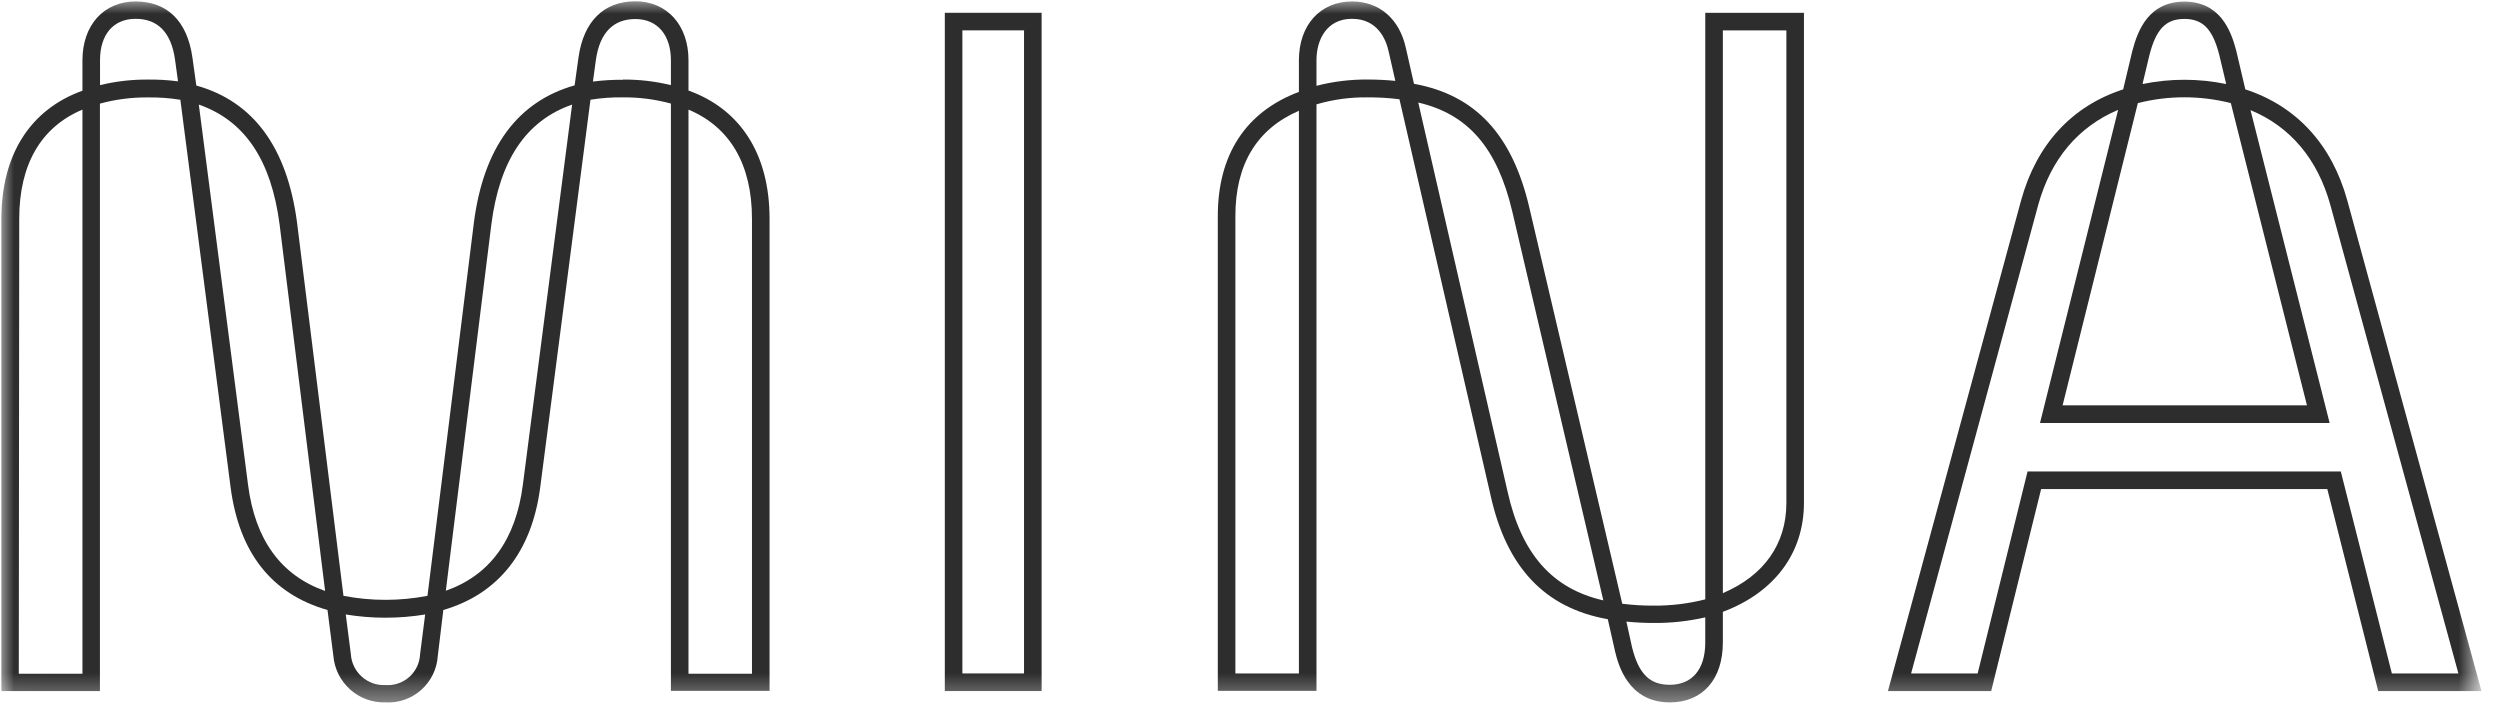 <svg width="91" height="26" viewBox="0 0 91 26" fill="none" xmlns="http://www.w3.org/2000/svg">
<g id="Logo" clip-path="url(#clip0_1297_1985)">
<g id="Clip path group">
<mask id="mask0_1297_1985" style="mask-type:luminance" maskUnits="userSpaceOnUse" x="0" y="0" width="91" height="26">
<g id="a">
<path id="Vector" d="M0.009 0H90.202V25.62H0.009V0Z" fill="white"/>
</g>
</mask>
<g mask="url(#mask0_1297_1985)">
<g id="Group">
<path id="Vector_2" d="M14.03 25.567C13.558 25.581 13.099 25.414 12.747 25.099C12.395 24.785 12.175 24.348 12.135 23.878L11.921 22.204C9.89 21.625 8.702 20.12 8.393 17.731L6.565 3.632C6.172 3.568 5.775 3.54 5.378 3.546C4.79 3.541 4.205 3.617 3.637 3.772V25.154H0.05V7.967C0.05 5.634 1.096 3.987 3.001 3.302V2.194C3.001 0.913 3.779 0.053 4.935 0.053C6.091 0.053 6.816 0.773 7.003 2.086L7.146 3.113C9.232 3.697 10.451 5.374 10.812 8.097L12.502 21.688C13.512 21.883 14.55 21.883 15.56 21.688L17.25 8.099C17.603 5.374 18.836 3.697 20.916 3.107L21.059 2.08C21.245 0.773 21.981 0.047 23.127 0.047C24.272 0.047 25.061 0.907 25.061 2.188V3.296C26.966 3.981 28.012 5.628 28.012 7.961V25.148H24.421V3.77C23.853 3.615 23.268 3.539 22.68 3.544C22.282 3.538 21.886 3.566 21.493 3.63L19.665 17.731C19.362 20.077 18.146 21.619 16.137 22.204L15.935 23.88C15.904 24.355 15.686 24.8 15.329 25.116C14.973 25.432 14.506 25.594 14.03 25.567ZM12.586 22.367L12.771 23.808C12.79 24.125 12.933 24.42 13.169 24.631C13.405 24.843 13.714 24.953 14.03 24.937C14.187 24.948 14.345 24.928 14.494 24.877C14.643 24.826 14.781 24.746 14.899 24.641C15.016 24.536 15.112 24.408 15.179 24.265C15.247 24.123 15.285 23.968 15.291 23.81L15.476 22.367C14.519 22.524 13.543 22.524 12.586 22.367ZM25.061 24.524H27.372V7.967C27.372 5.99 26.576 4.626 25.061 3.99V24.524ZM0.684 24.524H3.001V3.99C1.488 4.626 0.7 5.99 0.7 7.967L0.684 24.524ZM7.237 3.807L9.029 17.647C9.285 19.65 10.229 20.945 11.834 21.511L10.178 8.176C9.874 5.826 8.909 4.39 7.237 3.807ZM20.825 3.807C19.153 4.39 18.184 5.826 17.884 8.178L16.228 21.503C17.835 20.937 18.777 19.642 19.033 17.639L20.825 3.807ZM3.641 3.099C4.211 2.96 4.796 2.892 5.382 2.896C5.749 2.892 6.116 2.913 6.479 2.961L6.37 2.162C6.229 1.181 5.746 0.685 4.935 0.685C4.125 0.685 3.641 1.261 3.641 2.186V3.099ZM22.68 2.896C23.266 2.892 23.851 2.96 24.421 3.099V2.194C24.421 1.269 23.925 0.693 23.127 0.693C22.328 0.693 21.833 1.19 21.692 2.17L21.583 2.969C21.947 2.922 22.313 2.9 22.68 2.904V2.896Z" fill="#2D2D2D"/>
<path id="Vector_3" d="M37.915 25.154H34.391V0.465H37.915V25.154ZM35.031 24.513H37.275V1.105H35.031V24.513Z" fill="#2D2D2D"/>
<path id="Vector_4" d="M60.781 25.567C59.251 25.567 58.901 24.17 58.788 23.71L58.524 22.539C56.234 22.133 54.837 20.654 54.258 18.034L50.94 3.613C50.561 3.566 50.179 3.542 49.797 3.544C49.162 3.534 48.529 3.619 47.92 3.798V25.148H44.328V7.865C44.328 5.628 45.344 4.073 47.28 3.345V2.194C47.28 0.913 48.056 0.053 49.212 0.053C50.209 0.053 50.942 0.687 51.174 1.749L51.469 3.05C53.703 3.457 55.044 4.892 55.667 7.554L59.05 21.976C59.431 22.024 59.814 22.047 60.197 22.045C60.83 22.05 61.46 21.973 62.072 21.816V0.466H65.664V18.3C65.664 20.13 64.594 21.565 62.712 22.271V23.383C62.712 24.733 61.973 25.567 60.781 25.567ZM59.204 22.641L59.407 23.562C59.649 24.53 60.047 24.927 60.779 24.927C61.591 24.927 62.071 24.367 62.071 23.391V22.472C61.456 22.613 60.826 22.681 60.195 22.676C59.864 22.676 59.533 22.66 59.204 22.627V22.637V22.641ZM44.968 24.514H47.28V4.032C45.744 4.697 44.968 5.984 44.968 7.863V24.514ZM51.625 3.733L54.875 17.891C55.379 20.158 56.5 21.429 58.361 21.854L55.046 7.696C54.505 5.396 53.443 4.154 51.625 3.733ZM62.712 1.106V21.59C64.207 20.955 65.024 19.802 65.024 18.308V1.106H62.712ZM47.92 3.123C48.533 2.965 49.164 2.888 49.797 2.895C50.128 2.895 50.459 2.911 50.788 2.944V2.934L50.548 1.879C50.451 1.431 50.142 0.685 49.212 0.685C48.281 0.685 47.92 1.46 47.92 2.186V3.123Z" fill="#2D2D2D"/>
<path id="Vector_5" d="M90.325 25.154H86.567L84.714 17.802H74.297L72.479 25.154H68.721L73.567 7.297C74.128 5.258 75.41 3.863 77.283 3.253L77.618 1.85C77.821 1.077 78.228 0.059 79.509 0.059C80.792 0.059 81.199 1.075 81.399 1.844L81.73 3.253C83.599 3.863 84.881 5.264 85.443 7.301L90.325 25.154ZM87.064 24.514H89.486L84.826 7.466C84.365 5.793 83.365 4.605 81.919 4.009L84.799 15.398H74.256L77.1 3.999C75.652 4.609 74.652 5.791 74.192 7.456L69.564 24.514H71.986L73.803 17.161H85.205L87.064 24.514ZM75.079 14.754H83.973L81.202 3.753C80.091 3.471 78.928 3.471 77.818 3.753L75.079 14.754ZM77.994 3.033V3.058C78.995 2.852 80.027 2.852 81.027 3.058V3.031L80.779 1.988C80.538 1.055 80.182 0.689 79.511 0.689C78.841 0.689 78.486 1.055 78.242 1.994L77.994 3.031V3.033Z" fill="#2D2D2D"/>
</g>
</g>
</g>
</g>
<defs>
<clipPath id="clip0_1297_1985">
<rect width="90.382" height="25.62" fill="white" transform="translate(0.009)"/>
</clipPath>
</defs>
</svg>
